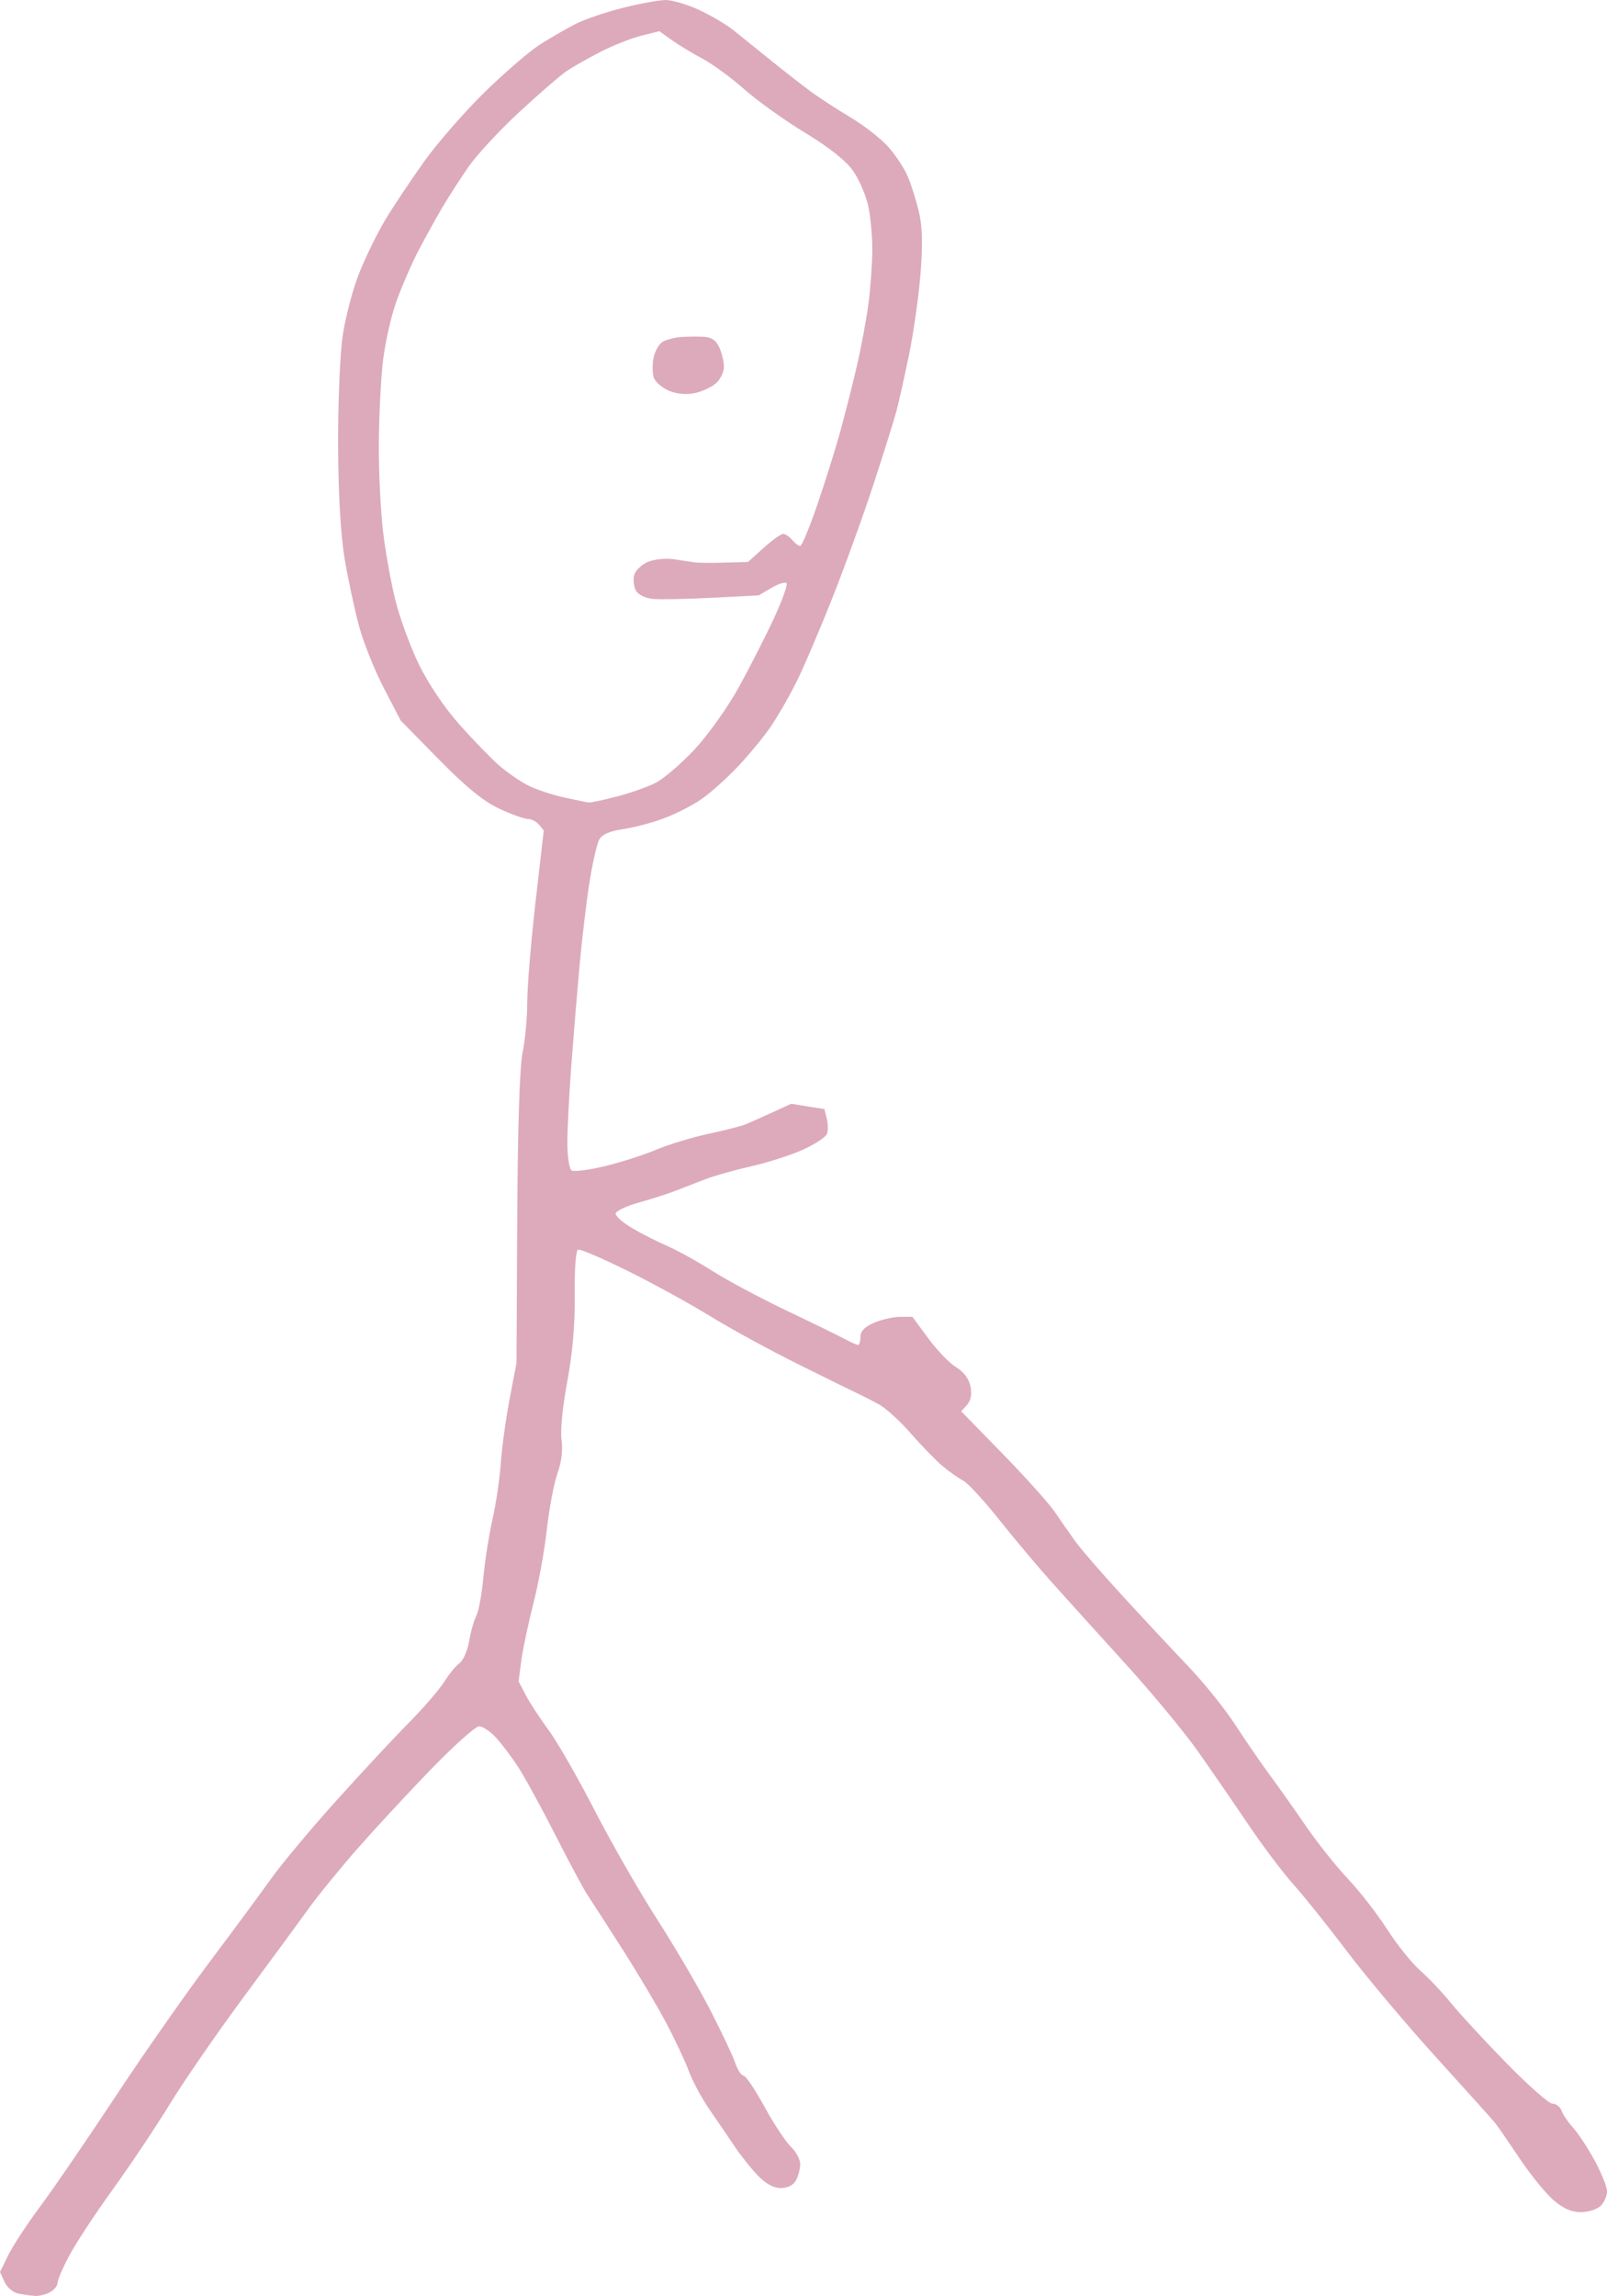 <?xml version="1.0" encoding="UTF-8" standalone="no"?>
<!-- Created with Inkscape (http://www.inkscape.org/) -->

<svg
   width="105.928mm"
   height="151.301mm"
   viewBox="0 0 105.928 151.301"
   version="1.1"
   id="svg1"
   xml:space="preserve"
   xmlns="http://www.w3.org/2000/svg"
   xmlns:svg="http://www.w3.org/2000/svg"><defs
     id="defs1" /><g
     id="layer1"
     transform="translate(88.07,-294.974)"><path
       style="fill:#ddaabb;fill-opacity:1"
       d="m -86.866,446.121 c -0.336,-0.064 -0.744,-0.41 -0.907,-0.769 l -0.297,-0.652 0.545,-1.114 c 0.3,-0.612 1.255,-2.066 2.122,-3.23 0.867,-1.164 3.069,-4.379 4.894,-7.144 1.824,-2.765 4.613,-6.753 6.197,-8.864 1.584,-2.11 3.431,-4.61 4.104,-5.556 0.673,-0.946 2.56,-3.208 4.192,-5.027 1.632,-1.819 3.796,-4.146 4.809,-5.17 1.013,-1.025 2.097,-2.275 2.41,-2.778 0.313,-0.503 0.771,-1.063 1.017,-1.244 0.246,-0.181 0.532,-0.836 0.635,-1.455 0.103,-0.619 0.314,-1.364 0.469,-1.655 0.155,-0.291 0.365,-1.422 0.465,-2.514 0.1,-1.091 0.371,-2.818 0.602,-3.836 0.231,-1.019 0.478,-2.686 0.548,-3.704 0.07,-1.019 0.332,-2.924 0.582,-4.233 l 0.454,-2.381 0.049,-9.525 c 0.031,-6.005 0.162,-10.052 0.355,-10.95 0.168,-0.784 0.305,-2.264 0.305,-3.289 0,-1.025 0.245,-3.995 0.544,-6.599 l 0.544,-4.735 -0.312,-0.376 c -0.172,-0.207 -0.506,-0.377 -0.743,-0.379 -0.237,-10e-4 -1.085,-0.307 -1.886,-0.679 -1.028,-0.478 -2.193,-1.428 -3.972,-3.241 l -2.517,-2.565 -1.108,-2.129 c -0.609,-1.171 -1.347,-3.016 -1.639,-4.099 -0.292,-1.083 -0.716,-3.058 -0.942,-4.388 -0.262,-1.544 -0.42,-4.223 -0.436,-7.408 -0.014,-2.744 0.116,-6.001 0.288,-7.238 0.172,-1.237 0.667,-3.136 1.1,-4.221 0.433,-1.085 1.223,-2.692 1.756,-3.572 0.533,-0.88 1.672,-2.587 2.533,-3.793 0.861,-1.206 2.651,-3.257 3.979,-4.558 1.328,-1.301 2.982,-2.724 3.675,-3.161 0.693,-0.438 1.74,-1.041 2.327,-1.34 0.586,-0.299 1.984,-0.775 3.105,-1.058 1.121,-0.283 2.396,-0.515 2.833,-0.515 0.437,-8.1e-4 1.434,0.297 2.217,0.661 0.783,0.364 1.795,0.963 2.249,1.33 0.454,0.367 1.6,1.29 2.546,2.052 0.946,0.761 2.137,1.687 2.646,2.058 0.509,0.371 1.66,1.115 2.557,1.654 0.897,0.539 2.013,1.416 2.48,1.948 0.467,0.532 1.032,1.393 1.254,1.913 0.223,0.52 0.553,1.566 0.734,2.324 0.235,0.984 0.267,2.159 0.111,4.101 -0.12,1.497 -0.464,3.913 -0.765,5.368 -0.3,1.455 -0.673,3.122 -0.829,3.704 -0.156,0.582 -0.827,2.725 -1.493,4.763 -0.665,2.037 -1.9,5.447 -2.744,7.577 -0.844,2.13 -1.916,4.63 -2.382,5.556 -0.466,0.926 -1.213,2.219 -1.66,2.874 -0.447,0.655 -1.413,1.83 -2.148,2.611 -0.735,0.781 -1.829,1.76 -2.431,2.176 -0.603,0.415 -1.734,0.989 -2.514,1.275 -0.78,0.286 -1.987,0.601 -2.682,0.7 -0.849,0.121 -1.353,0.347 -1.536,0.687 -0.149,0.279 -0.436,1.545 -0.636,2.813 -0.201,1.268 -0.49,3.675 -0.643,5.348 -0.153,1.673 -0.4,4.65 -0.548,6.615 -0.148,1.965 -0.269,4.309 -0.268,5.21 4.26e-4,0.901 0.128,1.717 0.285,1.813 0.156,0.097 1.138,-0.03 2.183,-0.282 1.044,-0.252 2.568,-0.74 3.387,-1.086 0.818,-0.345 2.366,-0.816 3.44,-1.045 1.074,-0.229 2.19,-0.516 2.481,-0.638 0.291,-0.121 1.08,-0.473 1.754,-0.782 l 1.225,-0.561 1.094,0.175 1.094,0.175 0.157,0.626 c 0.086,0.345 0.091,0.799 0.01,1.01 -0.081,0.211 -0.779,0.672 -1.551,1.026 -0.772,0.353 -2.296,0.845 -3.387,1.093 -1.091,0.248 -2.459,0.632 -3.041,0.853 -0.582,0.221 -1.475,0.566 -1.984,0.767 -0.509,0.2 -1.611,0.554 -2.447,0.787 -0.837,0.232 -1.52,0.563 -1.519,0.734 0.001,0.172 0.507,0.608 1.124,0.969 0.617,0.361 1.658,0.889 2.313,1.172 0.655,0.283 1.983,1.02 2.952,1.636 0.969,0.617 3.171,1.793 4.895,2.614 1.724,0.821 3.45,1.664 3.836,1.873 0.386,0.209 0.773,0.381 0.86,0.381 0.087,0 0.158,-0.244 0.158,-0.543 0,-0.369 0.293,-0.665 0.918,-0.926 0.505,-0.211 1.275,-0.383 1.711,-0.383 h 0.794 l 1.062,1.437 c 0.584,0.791 1.41,1.643 1.836,1.895 0.482,0.285 0.834,0.757 0.933,1.252 0.103,0.517 0.024,0.943 -0.226,1.22 l -0.385,0.426 2.744,2.811 c 1.509,1.546 3.054,3.27 3.434,3.831 0.38,0.561 0.991,1.437 1.358,1.946 0.367,0.509 1.761,2.117 3.097,3.572 1.336,1.455 3.28,3.539 4.32,4.63 1.04,1.091 2.431,2.818 3.091,3.836 0.66,1.019 1.682,2.507 2.272,3.307 0.59,0.8 1.686,2.348 2.436,3.44 0.75,1.091 1.989,2.645 2.753,3.451 0.764,0.807 1.92,2.295 2.569,3.307 0.649,1.012 1.634,2.24 2.19,2.728 0.556,0.488 1.457,1.441 2.003,2.117 0.546,0.676 2.183,2.45 3.638,3.941 1.455,1.492 2.839,2.712 3.076,2.712 0.237,0 0.504,0.208 0.593,0.463 0.09,0.255 0.433,0.761 0.764,1.124 0.33,0.364 0.968,1.335 1.416,2.158 0.449,0.823 0.816,1.737 0.816,2.032 0,0.294 -0.187,0.723 -0.416,0.951 -0.229,0.229 -0.82,0.416 -1.314,0.416 -0.627,0 -1.18,-0.248 -1.831,-0.819 -0.513,-0.451 -1.518,-1.693 -2.232,-2.762 -0.714,-1.068 -1.424,-2.098 -1.578,-2.289 -0.153,-0.191 -1.899,-2.133 -3.88,-4.316 -1.981,-2.183 -4.635,-5.338 -5.899,-7.011 -1.263,-1.673 -2.851,-3.656 -3.528,-4.406 -0.677,-0.75 -2.022,-2.536 -2.988,-3.969 -0.966,-1.433 -2.472,-3.617 -3.346,-4.854 -0.874,-1.237 -2.983,-3.783 -4.685,-5.657 -1.703,-1.874 -3.87,-4.27 -4.816,-5.324 -0.946,-1.054 -2.54,-2.948 -3.542,-4.209 -1.002,-1.261 -2.074,-2.425 -2.381,-2.587 -0.307,-0.162 -0.916,-0.59 -1.353,-0.953 -0.437,-0.362 -1.376,-1.327 -2.088,-2.144 -0.712,-0.817 -1.664,-1.686 -2.117,-1.933 -0.453,-0.247 -1.082,-0.568 -1.399,-0.714 -0.317,-0.146 -2.103,-1.025 -3.969,-1.953 -1.866,-0.928 -4.464,-2.348 -5.774,-3.155 -1.31,-0.807 -3.74,-2.14 -5.401,-2.964 -1.661,-0.823 -3.138,-1.458 -3.283,-1.409 -0.157,0.052 -0.249,1.263 -0.227,2.984 0.024,1.924 -0.141,3.844 -0.494,5.721 -0.304,1.621 -0.464,3.256 -0.374,3.836 0.098,0.632 -0.002,1.455 -0.266,2.191 -0.232,0.649 -0.549,2.315 -0.703,3.704 -0.154,1.389 -0.556,3.597 -0.893,4.906 -0.336,1.31 -0.692,2.994 -0.791,3.743 l -0.179,1.362 0.459,0.887 c 0.252,0.488 0.93,1.526 1.507,2.307 0.577,0.781 1.944,3.162 3.039,5.292 1.095,2.13 2.947,5.361 4.116,7.18 1.169,1.819 2.74,4.498 3.49,5.953 0.751,1.455 1.498,3.033 1.66,3.506 0.163,0.473 0.413,0.86 0.555,0.86 0.143,0 0.765,0.923 1.383,2.051 0.618,1.128 1.4,2.313 1.738,2.633 0.338,0.32 0.615,0.834 0.615,1.142 0,0.308 -0.123,0.789 -0.274,1.071 -0.17,0.317 -0.553,0.512 -1.006,0.512 -0.483,0 -1.01,-0.293 -1.547,-0.86 -0.448,-0.473 -1.131,-1.336 -1.519,-1.918 -0.387,-0.582 -1.117,-1.654 -1.622,-2.381 -0.505,-0.728 -1.116,-1.859 -1.358,-2.514 -0.242,-0.655 -0.912,-2.084 -1.488,-3.175 -0.576,-1.091 -1.883,-3.294 -2.905,-4.895 -1.022,-1.601 -2.058,-3.208 -2.303,-3.572 -0.245,-0.364 -1.202,-2.15 -2.127,-3.969 -0.925,-1.819 -2.033,-3.843 -2.463,-4.498 -0.43,-0.655 -1.084,-1.518 -1.454,-1.918 -0.37,-0.4 -0.865,-0.728 -1.101,-0.728 -0.236,0 -1.672,1.285 -3.192,2.855 -1.52,1.57 -3.698,3.922 -4.842,5.226 -1.143,1.304 -2.572,3.057 -3.175,3.896 -0.603,0.839 -2.528,3.459 -4.277,5.821 -1.75,2.362 -3.947,5.545 -4.883,7.073 -0.936,1.528 -2.634,4.067 -3.773,5.643 -1.139,1.576 -2.424,3.527 -2.856,4.337 -0.432,0.809 -0.785,1.629 -0.785,1.822 0,0.193 -0.23,0.474 -0.512,0.624 -0.281,0.151 -0.728,0.258 -0.992,0.238 -0.264,-0.02 -0.755,-0.088 -1.091,-0.153 z m 39.45,-98.653 c 0.885,-0.229 2.042,-0.637 2.569,-0.907 0.528,-0.269 1.677,-1.256 2.554,-2.193 0.877,-0.937 2.179,-2.762 2.894,-4.054 0.715,-1.293 1.76,-3.338 2.322,-4.546 0.562,-1.208 0.945,-2.273 0.851,-2.367 -0.095,-0.095 -0.545,0.048 -1.001,0.318 l -0.829,0.49 -3.066,0.158 c -1.686,0.087 -3.453,0.121 -3.925,0.075 -0.487,-0.047 -0.968,-0.286 -1.111,-0.553 -0.138,-0.258 -0.187,-0.717 -0.107,-1.02 0.079,-0.303 0.492,-0.694 0.917,-0.871 0.434,-0.18 1.207,-0.251 1.761,-0.162 0.543,0.087 1.166,0.181 1.384,0.208 0.218,0.027 1.081,0.031 1.917,0.008 l 1.521,-0.042 1.025,-0.926 c 0.564,-0.509 1.145,-0.926 1.291,-0.926 0.146,0 0.414,0.179 0.596,0.397 0.181,0.218 0.419,0.397 0.529,0.397 0.11,0 0.617,-1.22 1.127,-2.712 0.51,-1.492 1.175,-3.605 1.478,-4.696 0.303,-1.091 0.798,-3.036 1.1,-4.32 0.301,-1.285 0.659,-3.19 0.794,-4.233 0.136,-1.044 0.25,-2.636 0.255,-3.538 0.004,-0.902 -0.117,-2.212 -0.27,-2.91 -0.153,-0.698 -0.599,-1.733 -0.992,-2.3 -0.463,-0.667 -1.575,-1.552 -3.161,-2.514 -1.346,-0.816 -3.151,-2.106 -4.011,-2.868 -0.861,-0.761 -2.104,-1.671 -2.762,-2.021 -0.659,-0.35 -1.569,-0.901 -2.022,-1.224 l -0.824,-0.587 -1.207,0.304 c -0.664,0.167 -1.878,0.65 -2.698,1.072 -0.82,0.423 -1.822,0.993 -2.225,1.268 -0.404,0.275 -1.8,1.485 -3.102,2.688 -1.302,1.204 -2.817,2.841 -3.367,3.638 -0.549,0.797 -1.325,2.005 -1.724,2.683 -0.399,0.679 -1.088,1.924 -1.532,2.768 -0.443,0.844 -1.107,2.369 -1.475,3.389 -0.368,1.02 -0.778,2.889 -0.911,4.154 -0.133,1.265 -0.244,3.728 -0.246,5.475 -0.002,1.746 0.124,4.247 0.28,5.556 0.156,1.31 0.52,3.334 0.809,4.498 0.289,1.164 0.987,3.069 1.551,4.233 0.617,1.273 1.692,2.864 2.696,3.992 0.918,1.031 2.087,2.235 2.596,2.675 0.509,0.44 1.343,1.019 1.852,1.286 0.509,0.267 1.581,0.631 2.381,0.808 0.8,0.177 1.557,0.333 1.682,0.345 0.125,0.012 0.951,-0.166 1.836,-0.395 z m 3.448,-26.74 c -0.462,-0.19 -0.917,-0.589 -1.012,-0.887 -0.095,-0.298 -0.094,-0.898 0.001,-1.333 0.095,-0.435 0.372,-0.896 0.615,-1.025 0.243,-0.13 0.739,-0.261 1.103,-0.292 0.364,-0.031 1.029,-0.043 1.479,-0.027 0.604,0.022 0.898,0.206 1.124,0.703 0.169,0.371 0.307,0.948 0.307,1.282 0,0.334 -0.229,0.816 -0.51,1.069 -0.28,0.254 -0.905,0.55 -1.389,0.658 -0.554,0.124 -1.19,0.069 -1.719,-0.148 z"
       id="path2" /></g></svg>

